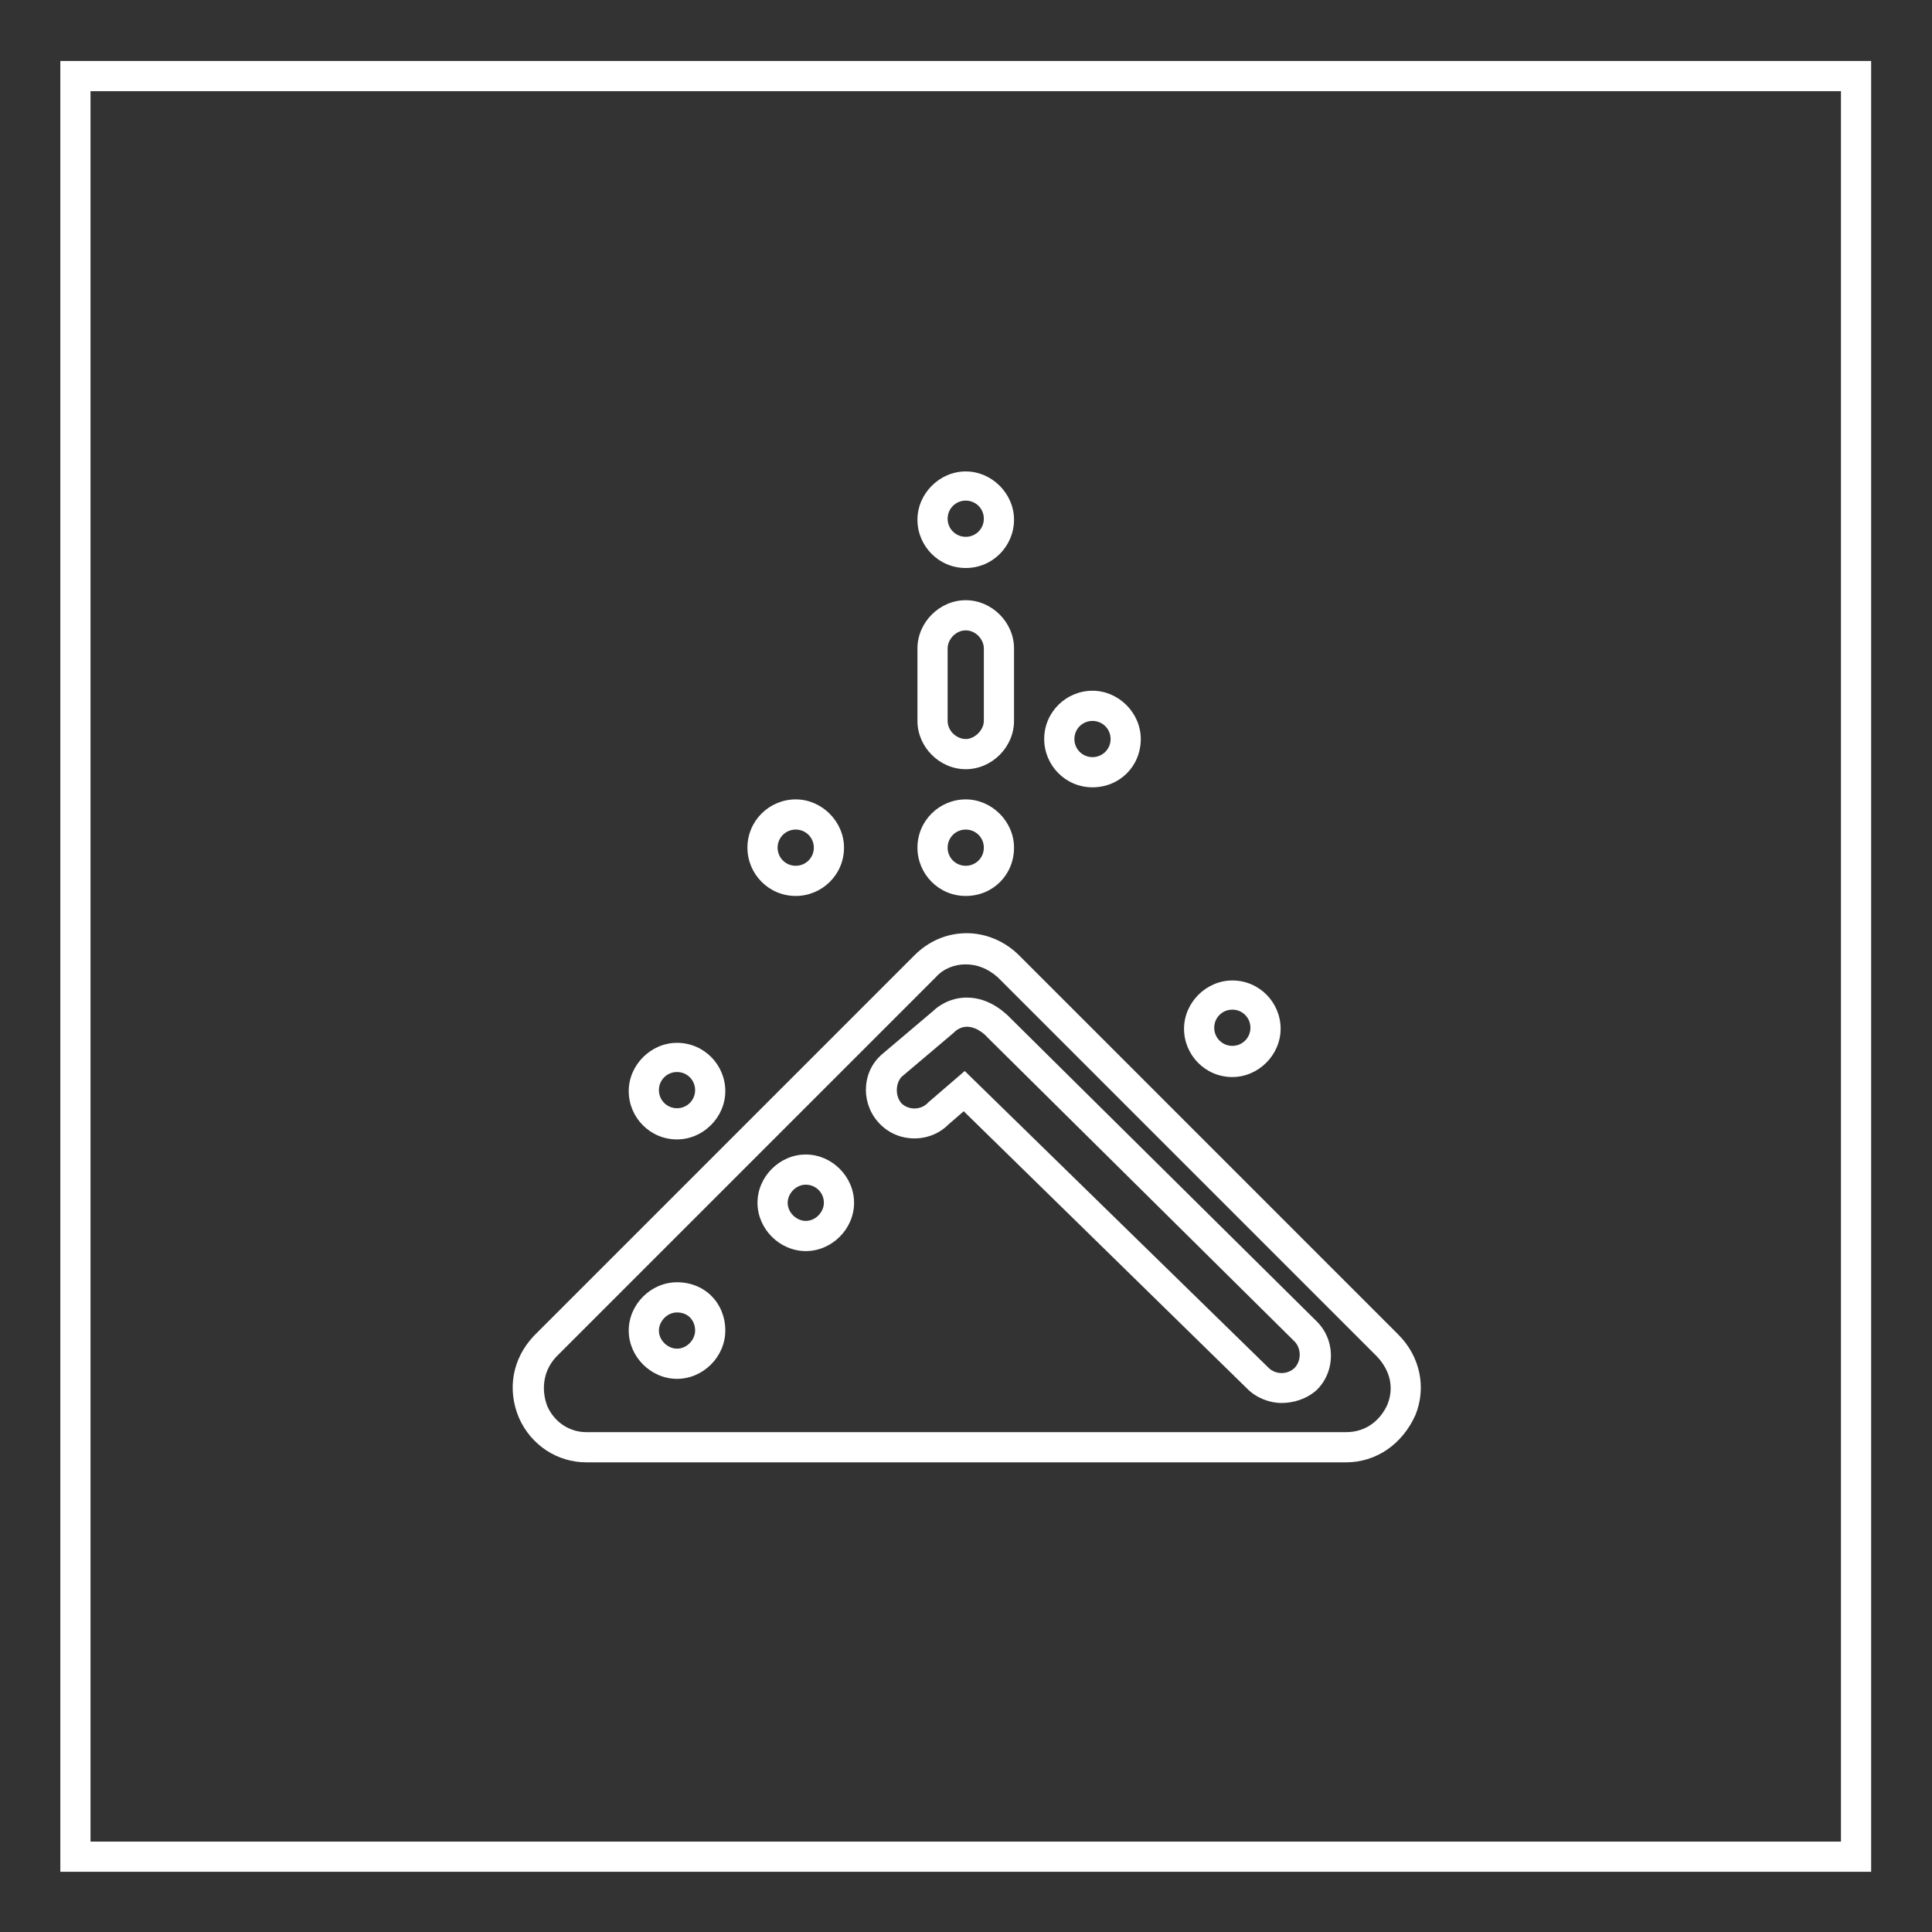 <?xml version="1.0" encoding="utf-8"?>
<!-- Generator: Adobe Illustrator 24.1.2, SVG Export Plug-In . SVG Version: 6.00 Build 0)  -->
<svg version="1.1"
	 id="svg2" xmlns:cc="http://creativecommons.org/ns#" xmlns:dc="http://purl.org/dc/elements/1.1/" xmlns:rdf="http://www.w3.org/1999/02/22-rdf-syntax-ns#" xmlns:svg="http://www.w3.org/2000/svg"
	 xmlns="http://www.w3.org/2000/svg" xmlns:xlink="http://www.w3.org/1999/xlink" x="0px" y="0px" viewBox="0 0 256 256"
	 style="enable-background:new 0 0 256 256;" xml:space="preserve">
<rect x="0" y="0" width="256" height="256" fill="#333333" stroke="none"/>
<style type="text/css">
	.st0{fill:#FFFFFF;}
</style>
<g id="g10" transform="matrix(1.333,0,0,-1.333,-10.667,330.667)">
	<path id="path12" class="st0" d="M191,65H17v174h174V65z M191,242H17h-3v-3V65v-3h3h174h3v3v174v3H191z"/>
	<g>
		<g>
			<path class="st0" d="M141.8,102.7H66.3c-2.9,0-5.5,1.7-6.7,4.4c-1.2,2.8-0.7,5.9,1.5,8.2l37.8,37.8c1.4,1.4,3.2,2.2,5.2,2.2
				c1.9,0,3.8-0.8,5.2-2.2l37.7-37.7c2.2-2.2,2.8-5.3,1.7-8C147.4,104.5,144.8,102.7,141.8,102.7z M104,152.2c-1.1,0-2.2-0.4-3-1.3
				l-37.7-37.7c-1.5-1.6-1.4-3.6-0.9-4.9c0.7-1.6,2.2-2.6,3.9-2.6h75.5c2.2,0,3.5,1.4,4.1,2.7c0.7,1.7,0.3,3.4-1,4.8l-37.7,37.7
				C106.2,151.8,105.1,152.2,104,152.2z"/>
		</g>
		<g>
			<path class="st0" d="M130.5,141c-2.7,0-4.8,2.2-4.8,4.8s2.2,4.8,4.8,4.8c2.7,0,4.8-2.2,4.8-4.8S133.1,141,130.5,141z
				 M130.5,147.7c-1,0-1.8-0.8-1.8-1.8s0.8-1.8,1.8-1.8c1,0,1.8,0.8,1.8,1.8S131.5,147.7,130.5,147.7z"/>
		</g>
		<g>
			<path class="st0" d="M116.6,169.8c-2.7,0-4.8,2.2-4.8,4.8c0,2.7,2.2,4.8,4.8,4.8s4.8-2.2,4.8-4.8
				C121.4,171.9,119.3,169.8,116.6,169.8z M116.6,176.4c-1,0-1.8-0.8-1.8-1.8c0-1,0.8-1.8,1.8-1.8s1.8,0.8,1.8,1.8
				C118.4,175.6,117.6,176.4,116.6,176.4z"/>
		</g>
		<g>
			<path class="st0" d="M104,191.6c-2.7,0-4.8,2.2-4.8,4.8s2.2,4.8,4.8,4.8s4.8-2.2,4.8-4.8S106.7,191.6,104,191.6z M104,198.3
				c-1,0-1.8-0.8-1.8-1.8s0.8-1.8,1.8-1.8c1,0,1.8,0.8,1.8,1.8S105,198.3,104,198.3z"/>
		</g>
		<g>
			<path class="st0" d="M104,171.6c-2.6,0-4.8,2.2-4.8,4.8v7.2c0,2.6,2.2,4.8,4.8,4.8c2.6,0,4.8-2.2,4.8-4.8v-7.2
				C108.8,173.8,106.6,171.6,104,171.6z M104,185.4c-1,0-1.8-0.9-1.8-1.8v-7.2c0-1,0.9-1.8,1.8-1.8s1.8,0.9,1.8,1.8v7.2
				C105.8,184.5,105,185.4,104,185.4z"/>
		</g>
		<g>
			<path class="st0" d="M104,159c-2.7,0-4.8,2.2-4.8,4.8c0,2.7,2.2,4.8,4.8,4.8s4.8-2.2,4.8-4.8C108.8,161.1,106.7,159,104,159z
				 M104,165.6c-1,0-1.8-0.8-1.8-1.8s0.8-1.8,1.8-1.8c1,0,1.8,0.8,1.8,1.8S105,165.6,104,165.6z"/>
		</g>
		<g>
			<path class="st0" d="M87.1,159c-2.7,0-4.8,2.2-4.8,4.8c0,2.7,2.2,4.8,4.8,4.8s4.8-2.2,4.8-4.8C91.9,161.1,89.7,159,87.1,159z
				 M87.1,165.6c-1,0-1.8-0.8-1.8-1.8s0.8-1.8,1.8-1.8s1.8,0.8,1.8,1.8S88.1,165.6,87.1,165.6z"/>
		</g>
		<g>
			<path class="st0" d="M75.3,134.8c-2.7,0-4.8,2.2-4.8,4.8s2.2,4.8,4.8,4.8c2.7,0,4.8-2.2,4.8-4.8S77.9,134.8,75.3,134.8z
				 M75.3,141.5c-1,0-1.8-0.8-1.8-1.8s0.8-1.8,1.8-1.8s1.8,0.8,1.8,1.8S76.3,141.5,75.3,141.5z"/>
		</g>
		<g>
			<path class="st0" d="M75.3,111c-2.6,0-4.8,2.2-4.8,4.8c0,2.6,2.2,4.8,4.8,4.8c2.8,0,4.8-2.1,4.8-4.8
				C80.1,113.2,77.9,111,75.3,111z M75.3,117.6c-1,0-1.8-0.9-1.8-1.8c0-1,0.9-1.8,1.8-1.8c1,0,1.8,0.9,1.8,1.8
				C77.1,116.7,76.5,117.6,75.3,117.6z"/>
		</g>
		<g>
			<path class="st0" d="M88.1,123.7c-2.6,0-4.8,2.2-4.8,4.8c0,2.6,2.2,4.8,4.8,4.8s4.8-2.2,4.8-4.8
				C92.9,125.9,90.7,123.7,88.1,123.7z M88.1,130.3c-1,0-1.8-0.9-1.8-1.8c0-1,0.9-1.8,1.8-1.8c1,0,1.8,0.9,1.8,1.8
				C89.9,129.5,89.1,130.3,88.1,130.3z"/>
		</g>
		<g>
			<path class="st0" d="M135.4,108.6c-1.2,0-2.5,0.5-3.4,1.4l-28.2,27.6l-1.5-1.3c-0.9-0.9-2.1-1.4-3.4-1.4c-1.3,0-2.5,0.5-3.4,1.4
				c-1.9,1.9-1.9,5,0,6.8l0.1,0.1l5.2,4.4c0.3,0.3,1.5,1.3,3.3,1.3c2.4,0,4-1.7,4.4-2.1l30.4-30.1c0.9-0.9,1.4-2.1,1.4-3.4
				c0-1.3-0.5-2.5-1.4-3.4C137.9,109,136.6,108.6,135.4,108.6z M103.9,141.6l30.2-29.5c0.7-0.7,1.9-0.7,2.6,0
				c0.3,0.3,0.5,0.8,0.5,1.3c0,0.5-0.2,1-0.5,1.3l-30.5,30.2c0,0-0.9,1.1-2.1,1.1c-0.7,0-1.2-0.5-1.2-0.5l-0.1-0.1l-5.2-4.4
				c-0.6-0.7-0.6-1.9,0-2.6c0.7-0.7,1.9-0.7,2.6,0l0.1,0.1L103.9,141.6z"/>
		</g>
	</g>
</g>
</svg>
